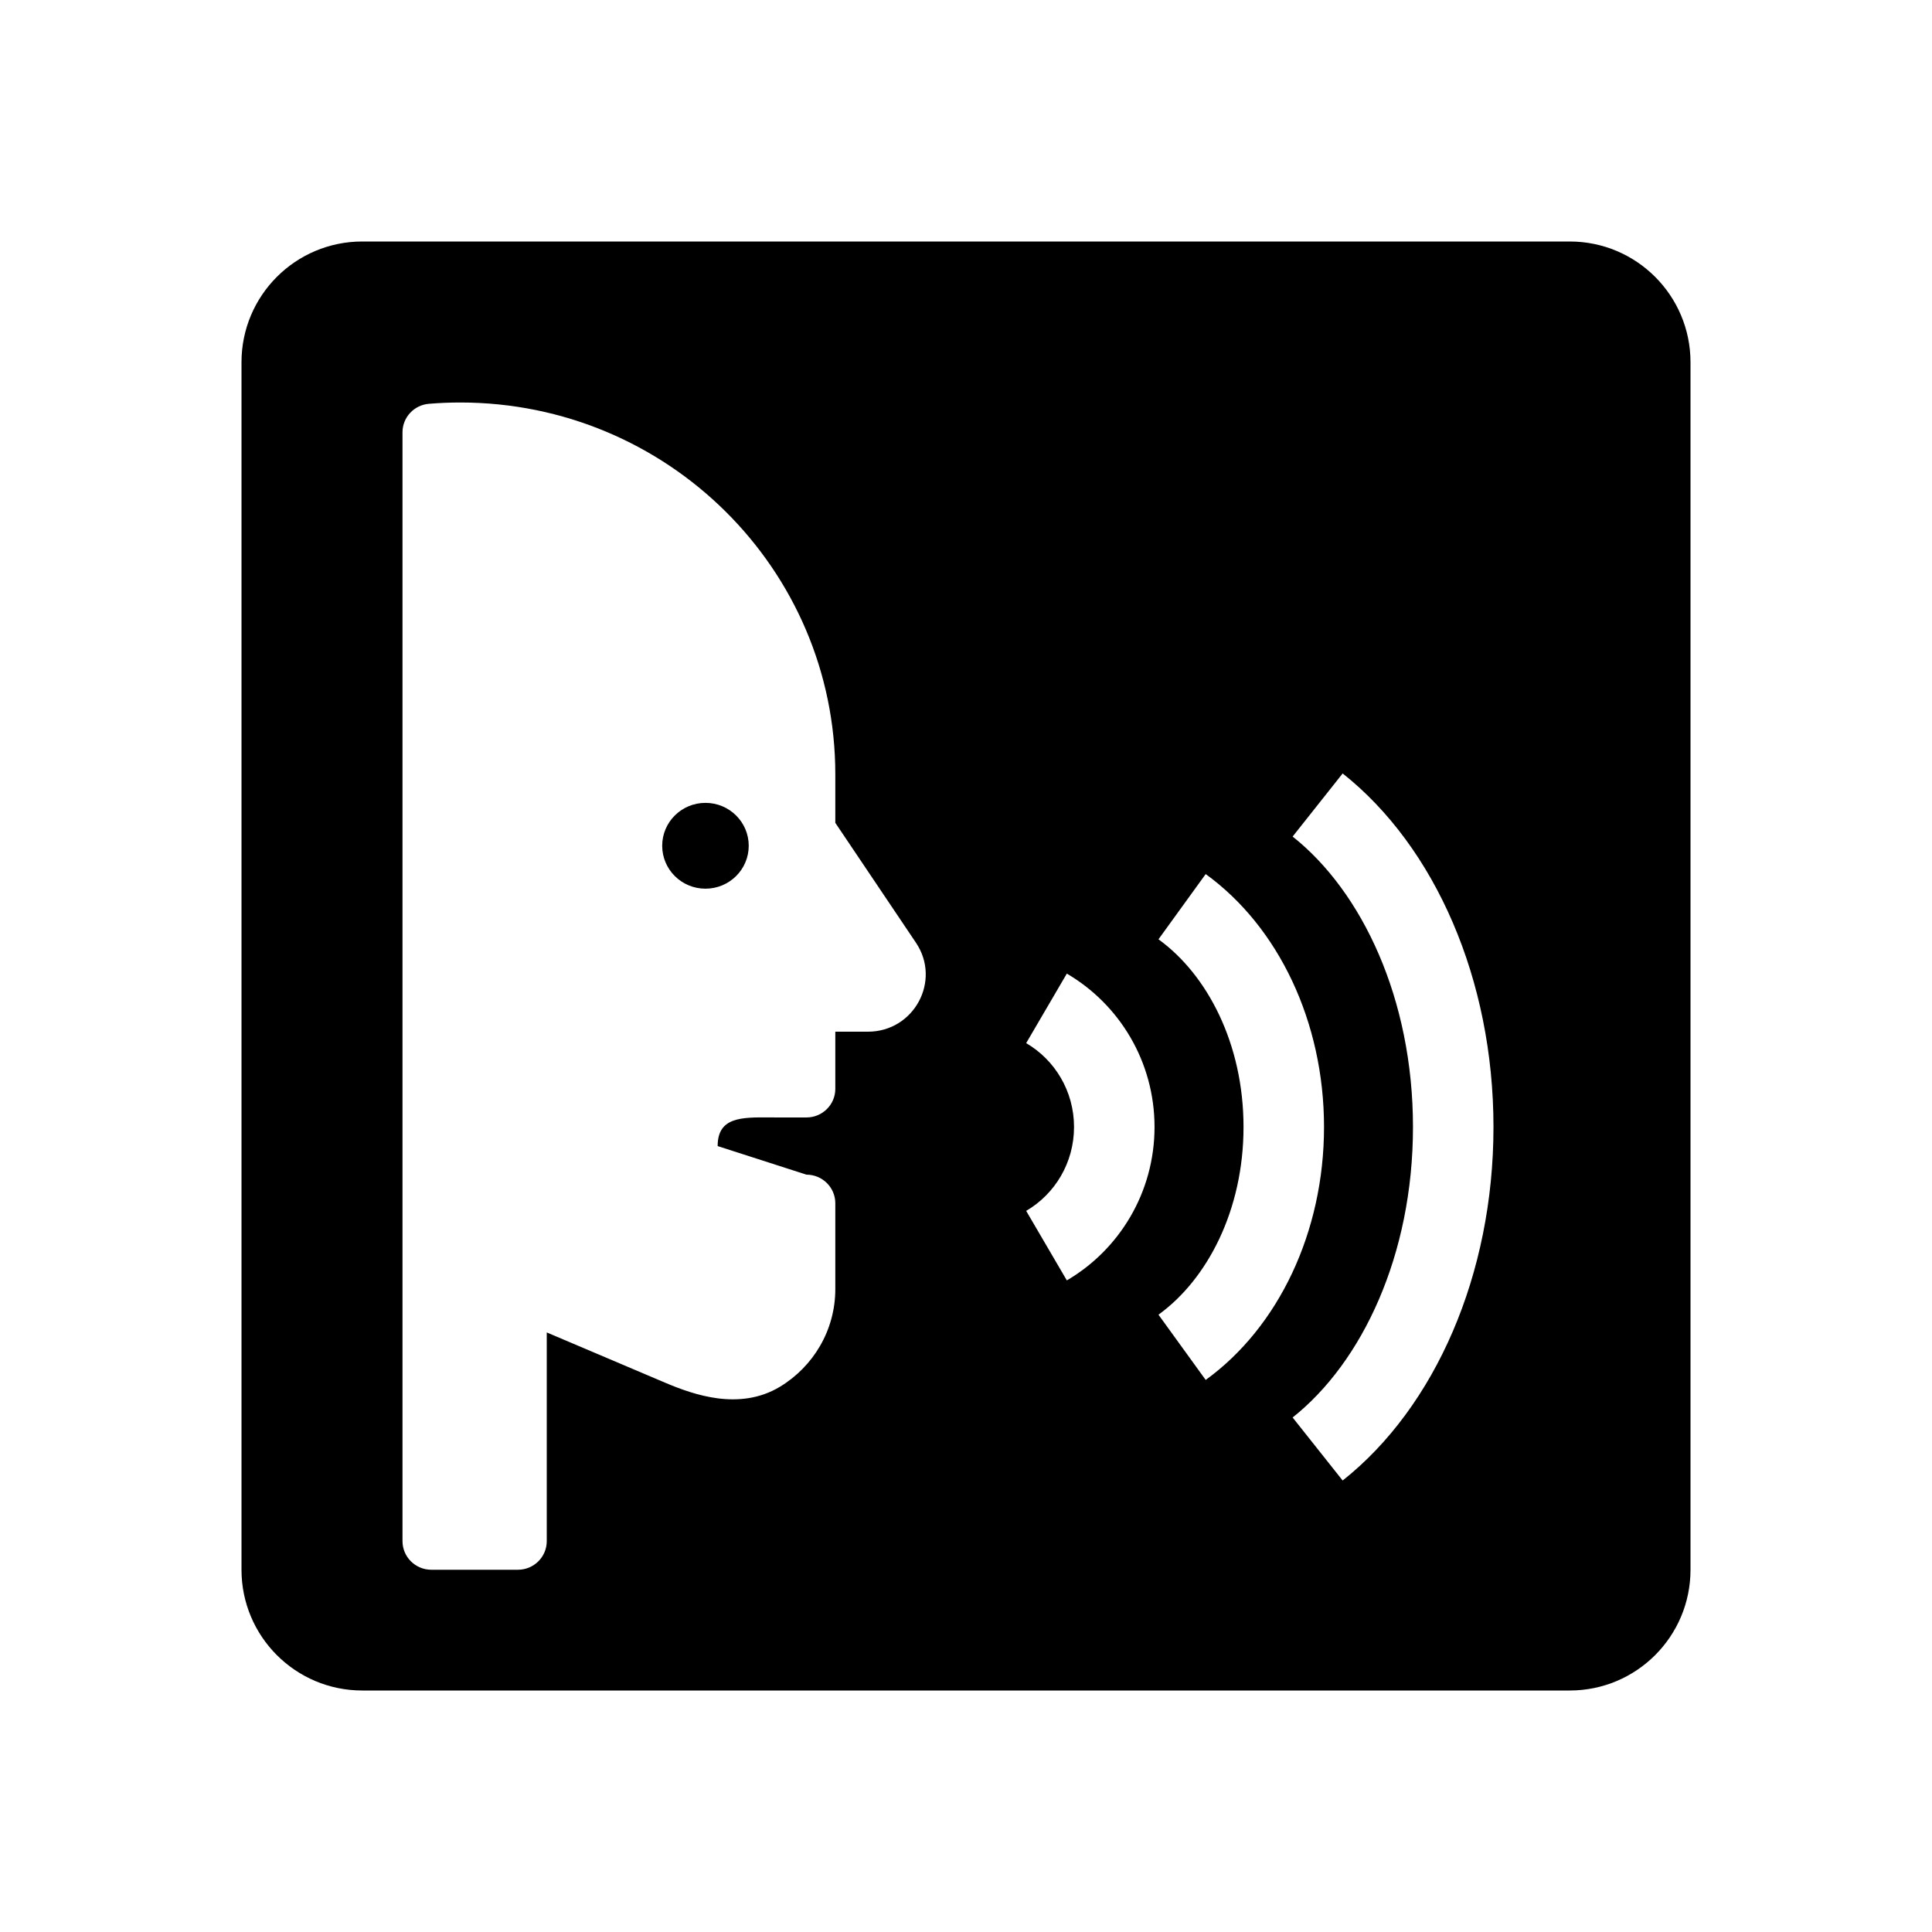 <svg width="48" height="48" viewBox="0 0 48 48" fill="none" xmlns="http://www.w3.org/2000/svg">
<path fill-rule="evenodd" clip-rule="evenodd" d="M6 9C6 7.343 7.343 6 9 6H39C40.657 6 42 7.343 42 9V39C42 40.657 40.657 42 39 42H9C7.343 42 6 40.657 6 39V9ZM11.434 10C11.173 10 10.914 10.011 10.658 10.032C10.286 10.062 10 10.37 10 10.74V38.289C10 38.682 10.321 39 10.717 39H12.867C13.263 39 13.584 38.682 13.584 38.289V33.104L16.521 34.351C16.896 34.511 17.353 34.679 17.83 34.741C18.315 34.804 18.866 34.763 19.378 34.453C20.201 33.955 20.753 33.055 20.753 32.026V29.895C20.753 29.502 20.432 29.184 20.036 29.184L17.83 28.474C17.83 27.752 18.419 27.757 19.129 27.762C19.192 27.763 19.255 27.763 19.319 27.763H20.036C20.432 27.763 20.753 27.445 20.753 27.053V25.632H21.564C22.709 25.632 23.392 24.367 22.757 23.422L20.753 20.443V19.237C20.753 14.136 16.581 10 11.434 10ZM18.602 21.013C18.602 21.602 18.121 22.079 17.527 22.079C16.933 22.079 16.452 21.602 16.452 21.013C16.452 20.424 16.933 19.947 17.527 19.947C18.121 19.947 18.602 20.424 18.602 21.013ZM26.684 28C26.684 28.893 26.205 29.669 25.495 30.084L26.505 31.811C27.808 31.049 28.684 29.626 28.684 28C28.684 26.374 27.808 24.951 26.505 24.189L25.495 25.916C26.205 26.331 26.684 27.107 26.684 28ZM30.895 28C30.895 25.933 29.995 24.214 28.782 23.337L29.955 21.716C31.762 23.024 32.895 25.389 32.895 28C32.895 30.611 31.762 32.976 29.955 34.284L28.782 32.663C29.995 31.786 30.895 30.067 30.895 28ZM35.105 28C35.105 31.181 33.841 33.848 32.115 35.217L33.358 36.783C35.66 34.958 37.105 31.655 37.105 28C37.105 24.345 35.66 21.042 33.358 19.216L32.115 20.784C33.841 22.152 35.105 24.819 35.105 28Z" fill="black"/>
</svg>
